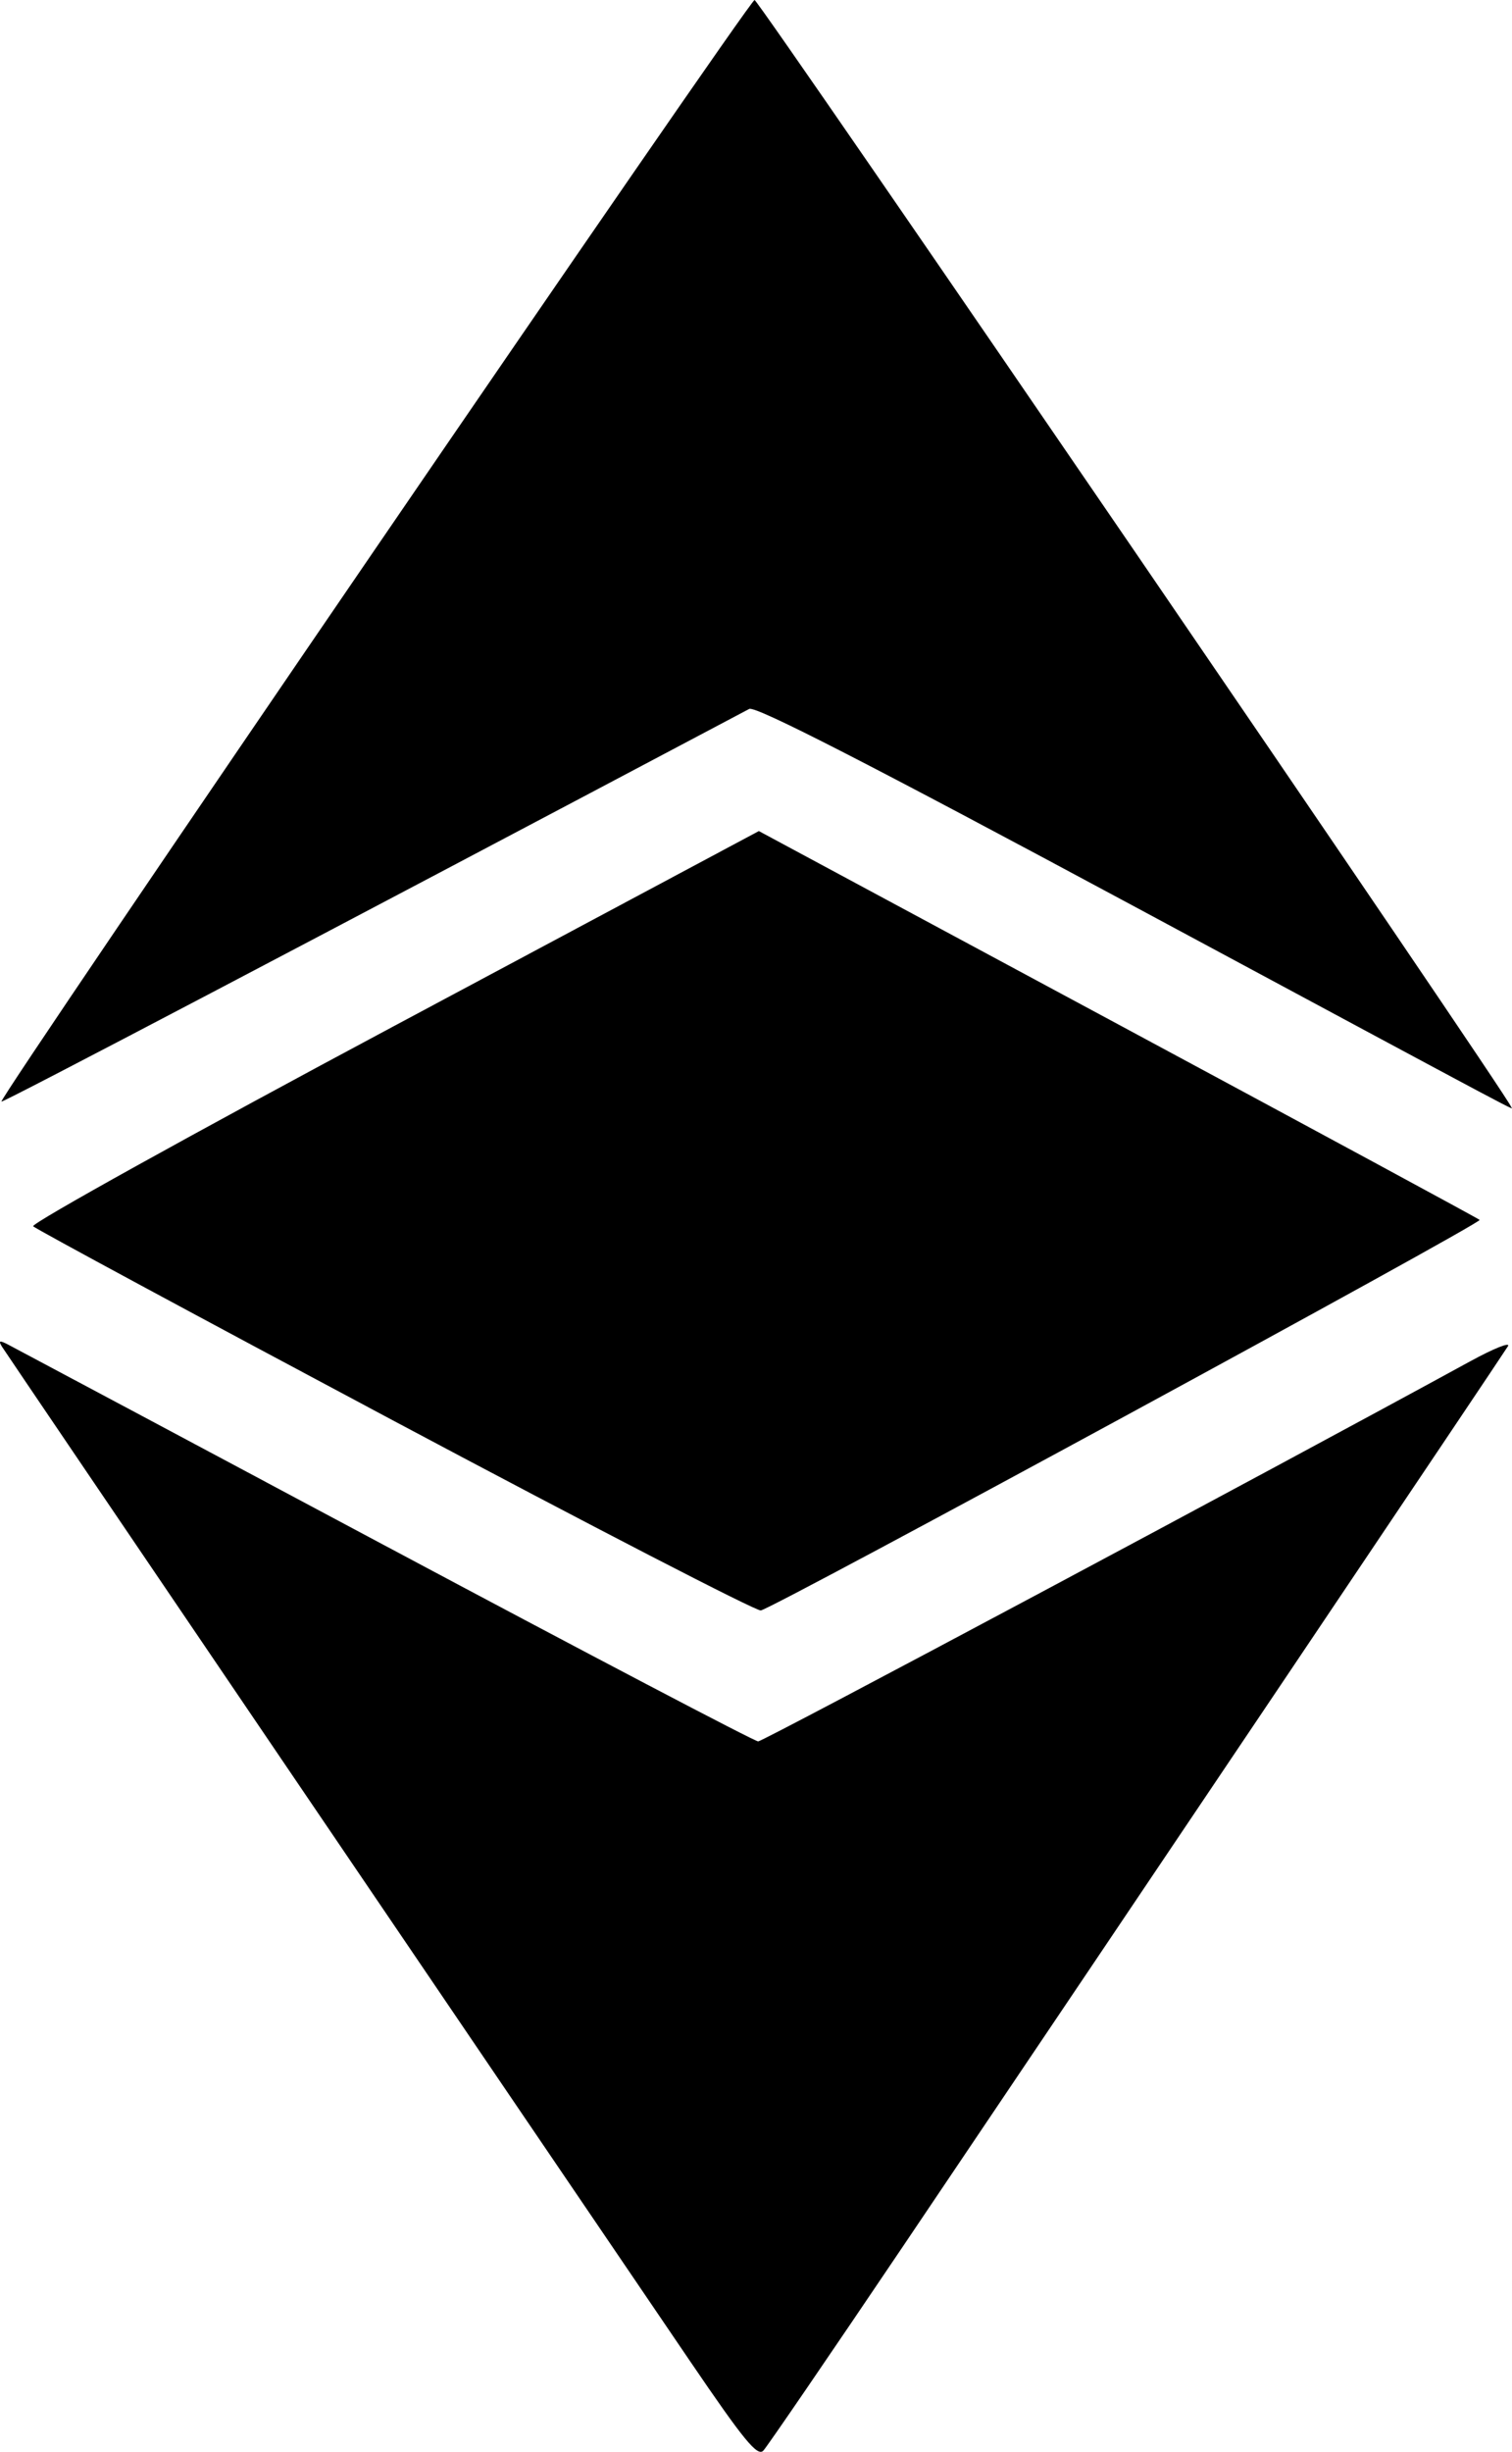 <svg width="116" height="188" viewBox="0 0 116 188" fill="none" xmlns="http://www.w3.org/2000/svg">
<path d="M57.89 0C57.481 0 -0.122 84.21 0.111 84.467C0.205 84.57 23.695 72.243 57.48 54.359C57.958 54.105 66.706 58.589 86.93 69.454C118.994 86.68 115.92 85.048 115.92 84.852C115.92 84.363 58.224 0 57.89 0ZM58.219 63.724L30.204 78.689C14.796 86.919 2.349 93.822 2.543 94.028C2.737 94.233 15.223 100.966 30.29 108.99C45.357 117.013 57.992 123.536 58.368 123.485C59.268 123.363 113.754 93.776 113.517 93.539C113.416 93.438 100.933 86.688 85.777 78.54L58.219 63.724ZM0.032 102.877C-0.038 102.902 0.01 103.029 0.154 103.264C0.48 103.793 39.496 161.286 52.925 181.025C57.086 187.141 58.113 188.393 58.566 187.905C58.871 187.576 63.699 180.517 69.295 172.217C86.3 146.996 115.279 103.902 115.689 103.225C115.901 102.874 114.595 103.397 112.787 104.385C96.856 113.09 58.551 133.527 58.166 133.527C57.898 133.527 45.025 126.776 29.56 118.526C14.095 110.275 1.069 103.331 0.613 103.095C0.289 102.926 0.102 102.851 0.032 102.877Z" fill="black"/>
</svg>
